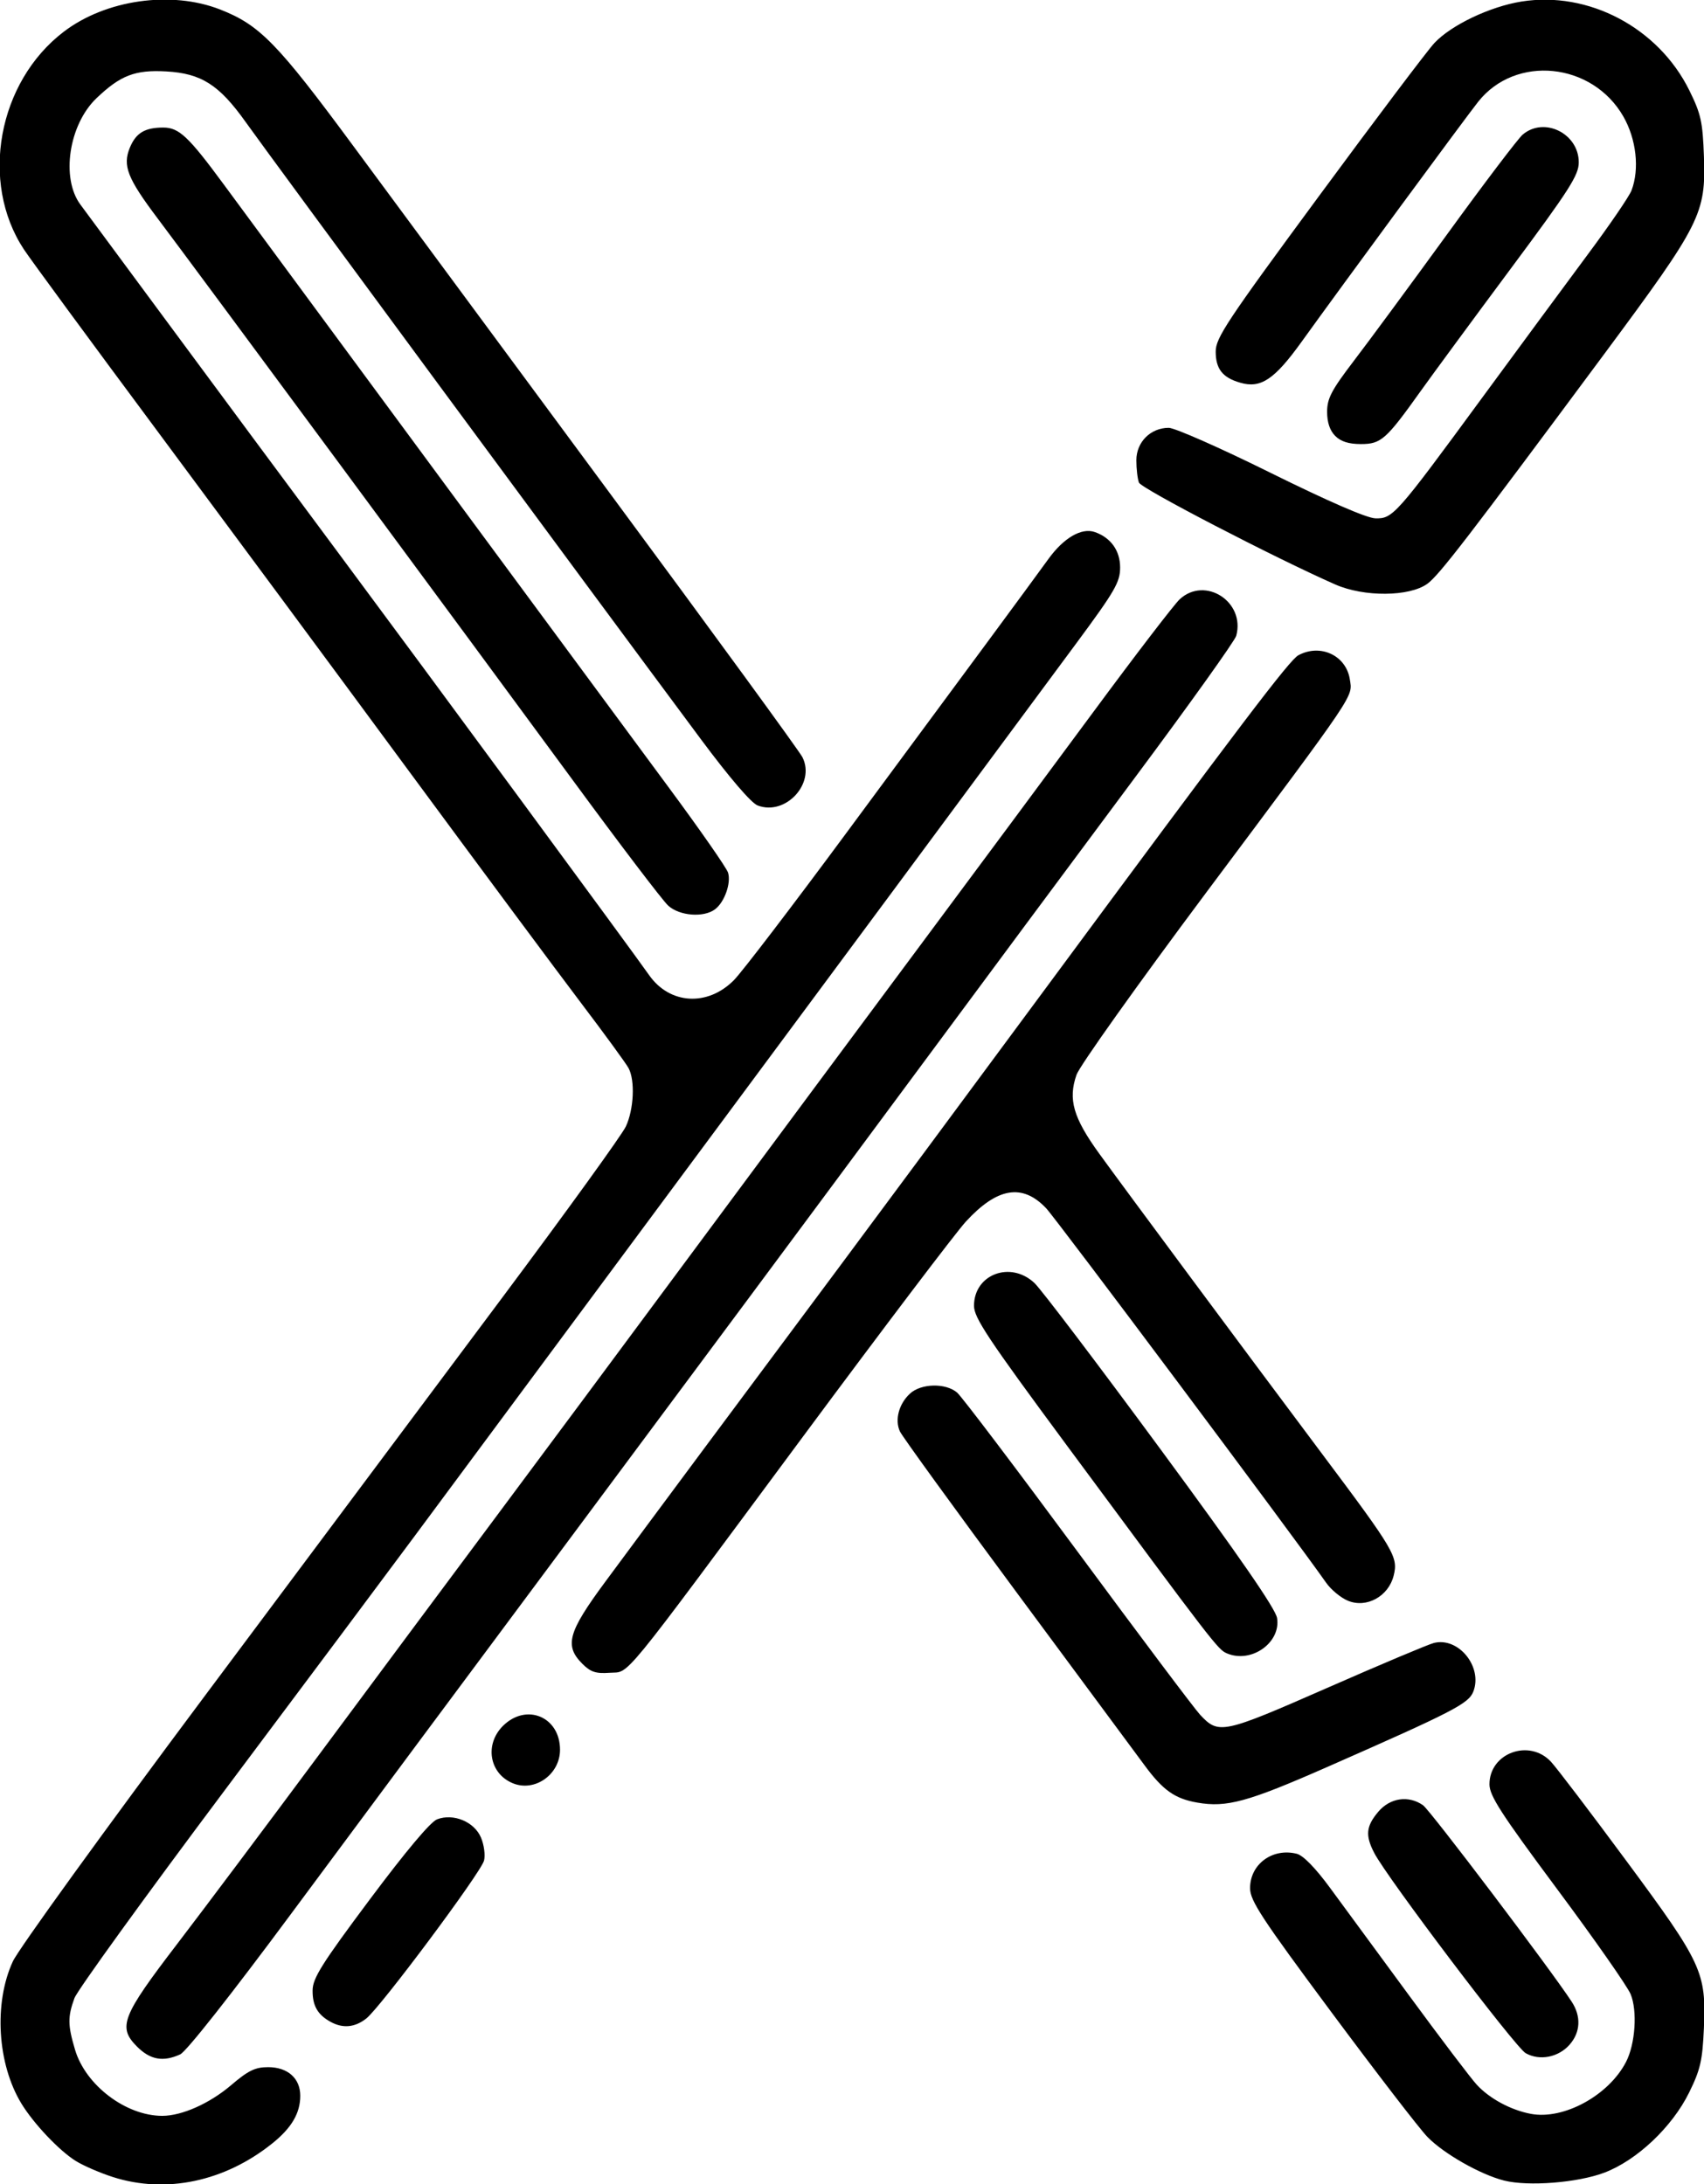 <svg xmlns="http://www.w3.org/2000/svg" xmlns:xlink="http://www.w3.org/1999/xlink" width="390px" height="500px" viewBox="0 0 390.029 500">
    <g id="a5fc280f-e5dd-41ab-96c1-3df84b6b8794">
<g style="">
		<g id="a5fc280f-e5dd-41ab-96c1-3df84b6b8794-child-0">
<path style="stroke: rgb(193,193,193); stroke-width: 0; stroke-dasharray: none; stroke-linecap: butt; stroke-dashoffset: 0; stroke-linejoin: miter; stroke-miterlimit: 4; fill: rgb(0,0,0); fill-rule: nonzero; opacity: 1;" transform="matrix(0.929 0 0 0.929 195.015 250) matrix(1 0 0 1 0 0)  translate(-511.94, -512.69)" d="M 329.84 780.08 C 326.72 779.08 322.61 777.31 320.71 776.13 C 316.65 773.62 310.35 766.97 307.31 762.00 C 301.36 752.24 300.44 737.25 305.18 726.95 C 306.55 723.95 327.89 694.44 352.59 661.36 C 377.29 628.28 410.33 584.04 426.00 563.04 C 441.67 542.04 455.28 523.20 456.22 521.18 C 458.19 516.98 458.52 509.85 456.89 506.80 C 456.28 505.66 450.97 498.38 445.09 490.62 C 439.20 482.85 420.13 457.15 402.70 433.50 C 385.28 409.85 357.48 372.27 340.94 350.00 C 324.39 327.73 309.52 307.48 307.89 305.00 C 296.98 288.43 301.51 263.75 317.73 251.38 C 328.08 243.48 344.21 241.19 356.25 245.90 C 366.00 249.71 370.37 254.19 389.12 279.61 C 398.81 292.75 427.36 331.40 452.56 365.50 C 477.76 399.60 498.99 428.70 499.73 430.18 C 502.99 436.67 495.56 444.68 488.70 442.07 C 487.11 441.47 481.79 435.26 474.75 425.80 C 446.49 387.78 368.77 282.39 362.57 273.67 C 356.02 264.46 351.63 261.66 343.01 261.17 C 335.29 260.73 331.70 262.12 325.77 267.79 C 318.98 274.30 317.00 287.47 321.83 293.98 C 322.86 295.36 332.85 308.88 344.02 324.00 C 355.19 339.12 373.86 364.33 385.51 380.00 C 407.37 409.42 457.78 477.92 461.94 483.86 C 467.02 491.12 476.37 491.67 482.86 485.10 C 484.86 483.07 497.28 466.80 510.47 448.95 C 523.65 431.10 539.42 409.75 545.52 401.50 C 551.61 393.25 558.27 384.18 560.32 381.34 C 564.10 376.10 568.51 373.54 571.78 374.69 C 575.73 376.08 578.00 379.28 578.00 383.42 C 577.99 387.03 576.77 389.16 567.28 402.00 C 552.20 422.42 495.44 499.04 465.07 539.97 C 433.13 583.04 417.97 603.49 404.27 622.00 C 398.37 629.97 377.36 658.10 357.59 684.50 C 337.81 710.90 321.06 734.08 320.36 736.00 C 318.68 740.62 318.71 742.65 320.51 748.71 C 323.11 757.46 333.05 765.00 342.00 765.00 C 346.84 765.00 353.67 761.95 358.95 757.45 C 363.19 753.83 364.89 753.00 368.08 753.00 C 372.91 753.00 376.00 755.75 376.00 760.05 C 376.00 764.33 373.87 767.97 369.12 771.78 C 357.40 781.20 342.91 784.26 329.84 780.08 Z M 672.62 780.95 C 666.78 779.48 657.73 774.33 653.71 770.19 C 651.74 768.16 641.12 754.35 630.09 739.50 C 612.92 716.38 610.04 711.99 610.02 708.94 C 609.98 703.01 615.51 698.91 621.51 700.41 C 623.10 700.81 626.08 703.86 629.69 708.77 C 632.81 713.02 641.65 725.05 649.32 735.50 C 656.99 745.95 664.44 755.78 665.88 757.34 C 669.03 760.76 674.29 763.59 679.21 764.51 C 687.29 766.03 698.38 759.97 702.65 751.71 C 704.94 747.28 705.49 739.10 703.77 734.99 C 702.97 733.07 694.82 721.41 685.65 709.09 C 671.81 690.46 669.00 686.11 669.00 683.29 C 669.00 675.58 678.83 671.98 684.17 677.75 C 685.57 679.26 693.94 690.27 702.76 702.21 C 721.44 727.47 722.43 729.62 721.83 743.46 C 721.48 751.38 720.96 753.64 718.19 759.26 C 714.01 767.76 705.29 775.99 697.28 779.01 C 690.71 781.49 678.56 782.44 672.62 780.95 Z M 335.80 747.95 C 330.98 743.13 332.00 740.51 345.68 722.63 C 352.18 714.13 367.96 693.08 380.75 675.84 C 393.53 658.60 412.55 633.03 423.01 619.00 C 433.47 604.97 456.31 574.22 473.76 550.65 C 491.22 527.08 516.10 493.55 529.04 476.15 C 541.99 458.74 561.06 433.02 571.42 419.00 C 581.77 404.98 591.34 392.49 592.68 391.25 C 598.94 385.46 608.88 391.88 606.61 400.25 C 606.27 401.49 595.08 417.15 581.75 435.06 C 568.41 452.98 542.42 488.00 524.00 512.90 C 505.58 537.80 469.80 585.98 444.50 619.97 C 419.20 653.96 387.35 696.83 373.72 715.24 C 359.02 735.08 347.91 749.18 346.42 749.85 C 342.22 751.77 339.05 751.20 335.80 747.95 Z M 677.93 749.56 C 675.40 748.15 643.76 706.31 640.61 700.21 C 638.37 695.89 638.59 693.64 641.59 690.08 C 644.50 686.62 649.05 685.95 652.63 688.45 C 654.38 689.68 683.95 728.76 689.24 736.84 C 691.63 740.47 691.44 744.39 688.75 747.45 C 685.99 750.59 681.37 751.49 677.93 749.56 Z M 383.50 741.85 C 380.27 740.08 379.00 737.85 379.04 734.06 C 379.07 731.07 381.32 727.49 393.11 711.70 C 401.99 699.81 408.09 692.53 409.72 691.92 C 413.76 690.38 418.91 692.54 420.54 696.45 C 421.29 698.23 421.62 700.77 421.28 702.09 C 420.52 705.05 395.77 738.25 392.27 741.01 C 389.45 743.22 386.52 743.50 383.50 741.85 Z M 597.00 687.80 C 591.48 686.84 588.53 684.75 584.00 678.58 C 582.08 675.96 567.95 656.87 552.61 636.16 C 537.28 615.45 524.28 597.52 523.74 596.32 C 522.44 593.48 523.48 589.56 526.20 587.03 C 528.93 584.48 535.00 584.34 537.83 586.75 C 538.96 587.71 552.33 605.38 567.55 626.00 C 582.77 646.62 596.34 664.70 597.72 666.17 C 602.29 671.05 603.22 670.86 628.94 659.57 C 642.08 653.80 653.94 648.80 655.31 648.46 C 661.35 646.94 667.36 654.31 665.04 660.40 C 663.90 663.40 660.22 665.30 629.00 679.04 C 609.43 687.65 604.25 689.07 597.00 687.80 Z M 428.36 683.03 C 422.59 680.65 421.36 673.49 425.92 668.92 C 431.68 663.17 440.00 666.63 440.00 674.78 C 440.00 680.87 433.78 685.27 428.36 683.03 Z M 445.51 653.60 C 441.04 649.13 441.95 645.84 451.09 633.46 C 460.91 620.16 487.76 584.02 509.02 555.50 C 517.62 543.95 540.12 513.58 559.01 488.00 C 608.10 421.55 619.73 406.22 621.93 405.04 C 627.37 402.12 633.69 405.10 634.60 411.00 C 635.27 415.43 636.65 413.39 599.06 463.73 C 582.32 486.16 568.01 506.27 567.26 508.43 C 565.14 514.49 566.45 519.01 572.84 527.85 C 579.39 536.90 608.49 576.12 627.73 601.82 C 645.64 625.73 646.54 627.26 645.40 631.85 C 644.13 636.98 638.72 639.96 634.12 638.05 C 632.37 637.33 629.96 635.33 628.76 633.62 C 620.74 622.18 562.22 543.89 559.75 541.30 C 553.91 535.17 547.73 536.20 540.00 544.61 C 537.53 547.30 519.53 571.06 500.00 597.42 C 453.90 659.64 457.35 655.43 452.21 655.81 C 448.83 656.05 447.54 655.63 445.51 653.60 Z M 604.35 651.04 C 602.10 650.10 601.38 649.16 564.79 599.67 C 545.40 573.43 542.00 568.31 542.00 565.37 C 542.00 557.61 551.00 554.21 556.89 559.75 C 558.50 561.26 572.49 579.71 587.97 600.75 C 607.44 627.20 616.29 640.02 616.67 642.32 C 617.65 648.38 610.33 653.56 604.35 651.04 Z M 466.65 466.75 C 465.29 465.51 454.77 451.67 443.27 436.00 C 417.55 400.96 350.18 309.78 340.94 297.50 C 333.39 287.48 332.18 284.40 334.02 279.94 C 335.52 276.32 337.72 275.00 342.24 275.00 C 346.12 275.00 348.43 277.17 357.14 289.00 C 378.31 317.75 455.20 421.97 466.69 437.50 C 474.42 447.95 481.04 457.45 481.40 458.62 C 482.19 461.19 480.54 465.87 478.21 467.64 C 475.42 469.76 469.44 469.30 466.65 466.75 Z M 631.00 387.60 C 616.08 381.03 583.20 363.97 582.64 362.50 C 582.29 361.59 582.00 359.11 582.00 356.99 C 582.00 352.51 585.50 349.00 589.98 349.00 C 591.47 349.00 602.77 353.99 615.09 360.10 C 629.24 367.10 638.74 371.24 640.87 371.30 C 645.17 371.43 645.95 370.55 666.95 341.92 C 676.00 329.59 687.81 313.56 693.20 306.30 C 698.60 299.04 703.46 291.93 704.00 290.49 C 706.01 285.22 705.19 277.86 701.98 272.26 C 694.32 258.91 675.43 257.00 666.22 268.64 C 662.96 272.76 632.69 313.91 622.65 327.88 C 616.02 337.09 612.66 339.34 607.63 337.89 C 603.24 336.64 601.55 334.49 601.55 330.20 C 601.55 326.84 604.32 322.66 626.94 291.96 C 640.90 273.01 653.71 256.01 655.41 254.19 C 659.55 249.75 669.09 245.20 676.84 243.95 C 693.40 241.28 710.64 250.40 718.26 265.87 C 721.11 271.65 721.54 273.62 721.84 282.10 C 722.34 296.23 721.12 298.64 697.42 330.62 C 663.69 376.10 656.60 385.32 653.70 387.43 C 649.28 390.64 638.10 390.73 631.00 387.60 Z M 631.00 351.00 C 629.68 349.68 629.00 347.67 629.00 345.07 C 629.00 341.76 630.05 339.75 635.61 332.46 C 639.25 327.70 649.63 313.61 658.68 301.15 C 667.72 288.69 676.05 277.71 677.17 276.75 C 682.46 272.24 691.00 276.45 691.00 283.57 C 691.00 286.73 688.75 290.26 674.18 309.86 C 664.93 322.31 654.95 335.88 652.01 340.00 C 643.51 351.92 642.29 353.00 637.31 353.00 C 634.33 353.00 632.38 352.38 631.00 351.00 Z" stroke-linecap="round"/>
</g>
</g>
</g>

  </svg>